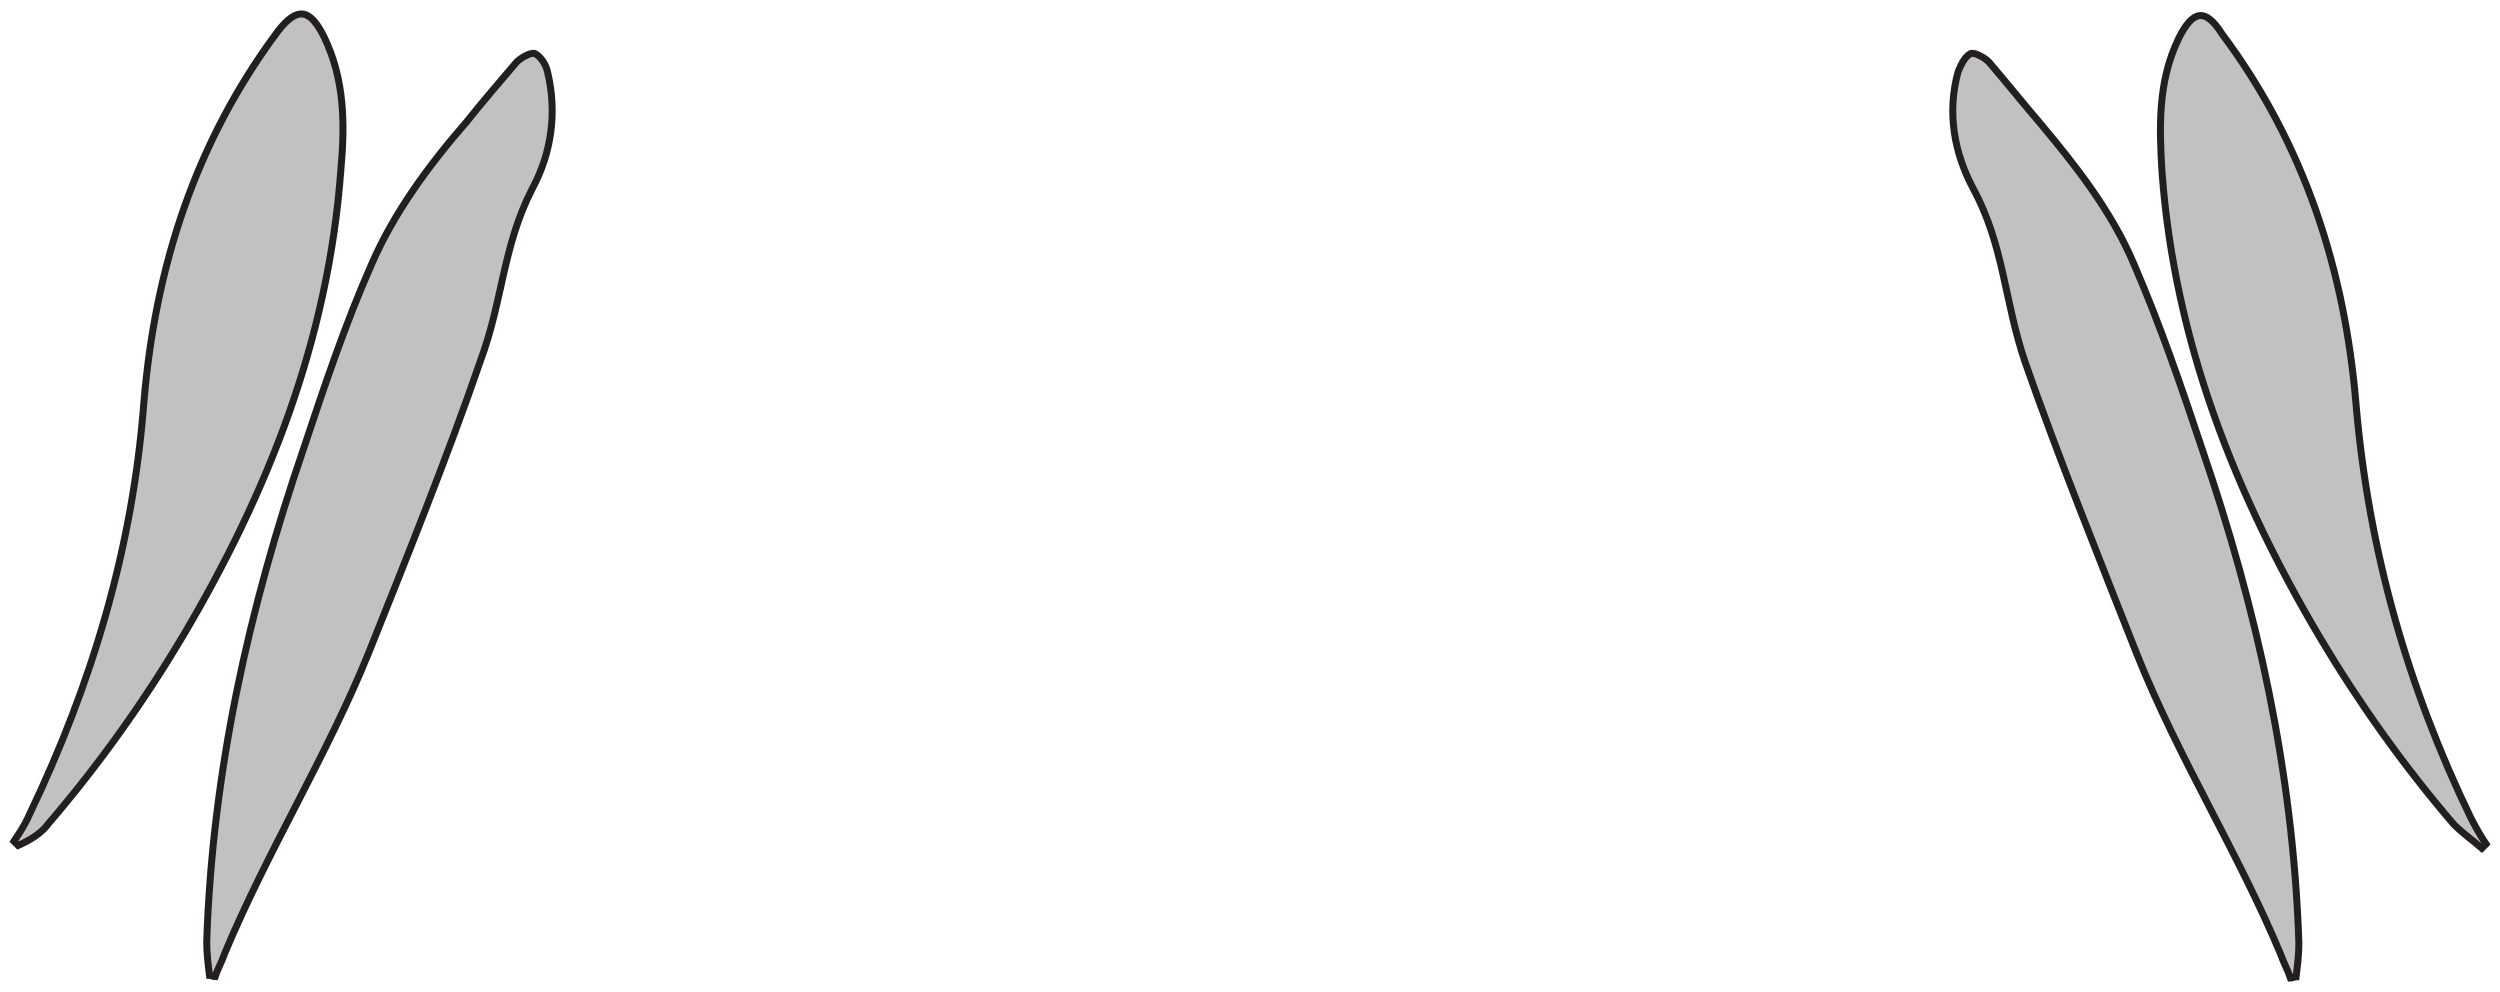 <svg width="179" height="71" viewBox="0 0 179 71" fill="none" xmlns="http://www.w3.org/2000/svg">
<path d="M156 2.734C154.5 5.834 154.6 9.034 154.8 12.334C155.7 24.434 160 35.334 166.1 45.634C168.9 50.334 172.1 54.834 175.7 59.034C176.3 59.634 177 60.134 177.7 60.734C177.8 60.634 177.9 60.534 178 60.434C177.6 59.834 177.2 59.134 176.9 58.534C172.4 49.234 169.6 39.434 168.7 29.034C167.9 19.334 165 10.334 159.1 2.434C157.9 0.534 157 0.734 156 2.734Z" fill="#C1C1C1" stroke="#231F20" stroke-width="0.5" stroke-miterlimit="10"/>
<path d="M157.7 32.234C156.2 27.734 154.7 23.334 152.8 18.934C151.2 15.134 148.6 11.834 146 8.734C144.8 7.334 143.6 5.834 142.4 4.434C142.1 4.134 141.4 3.734 141.1 3.834C140.7 4.034 140.4 4.634 140.2 5.134C139.4 8.034 139.9 10.934 141.3 13.534C143.5 17.634 143.5 21.534 145 25.934C147.3 32.534 150.4 40.234 153 46.834C156 54.334 160.2 60.934 163.3 68.334C163.5 68.934 163.8 69.434 164 70.034C164.1 70.034 164.3 69.934 164.4 69.934C164.5 69.134 164.6 68.334 164.6 67.534C164.2 55.334 161.6 43.634 157.7 32.234Z" fill="#C1C1C1" stroke="#231F20" stroke-width="0.5" stroke-miterlimit="10"/>
<path d="M38.1 13.534C39.5 10.934 39.9 8.034 39.2 5.134C39.1 4.634 38.7 4.034 38.3 3.834C38 3.734 37.3 4.134 37 4.434C35.8 5.834 34.6 7.234 33.4 8.734C30.7 11.834 28.2 15.234 26.6 18.934C24.7 23.234 23.2 27.734 21.7 32.234C17.8 43.634 15.2 55.334 14.8 67.434C14.8 68.234 14.9 69.034 15 69.834C15.1 69.834 15.3 69.934 15.4 69.934C15.6 69.334 15.9 68.834 16.1 68.234C19.2 60.834 23.4 54.134 26.4 46.734C29 40.234 32.1 32.534 34.4 25.834C36 21.534 36 17.634 38.1 13.534Z" fill="#C1C1C1" stroke="#231F20" stroke-width="0.5" stroke-miterlimit="10"/>
<path d="M3.5 58.934C7.1 54.734 10.3 50.234 13.1 45.534C19.2 35.234 23.5 24.334 24.4 12.234C24.7 8.934 24.7 5.734 23.2 2.634C22.2 0.634 21.3 0.434 19.9 2.234C14 10.134 11.1 19.134 10.3 28.834C9.5 39.234 6.6 48.934 2.1 58.334C1.8 59.034 1.4 59.634 1 60.234C1.1 60.334 1.2 60.434 1.3 60.534C2.2 60.134 3 59.634 3.5 58.934Z" fill="#C1C1C1" stroke="#231F20" stroke-width="0.5" stroke-miterlimit="10"/>
</svg>
